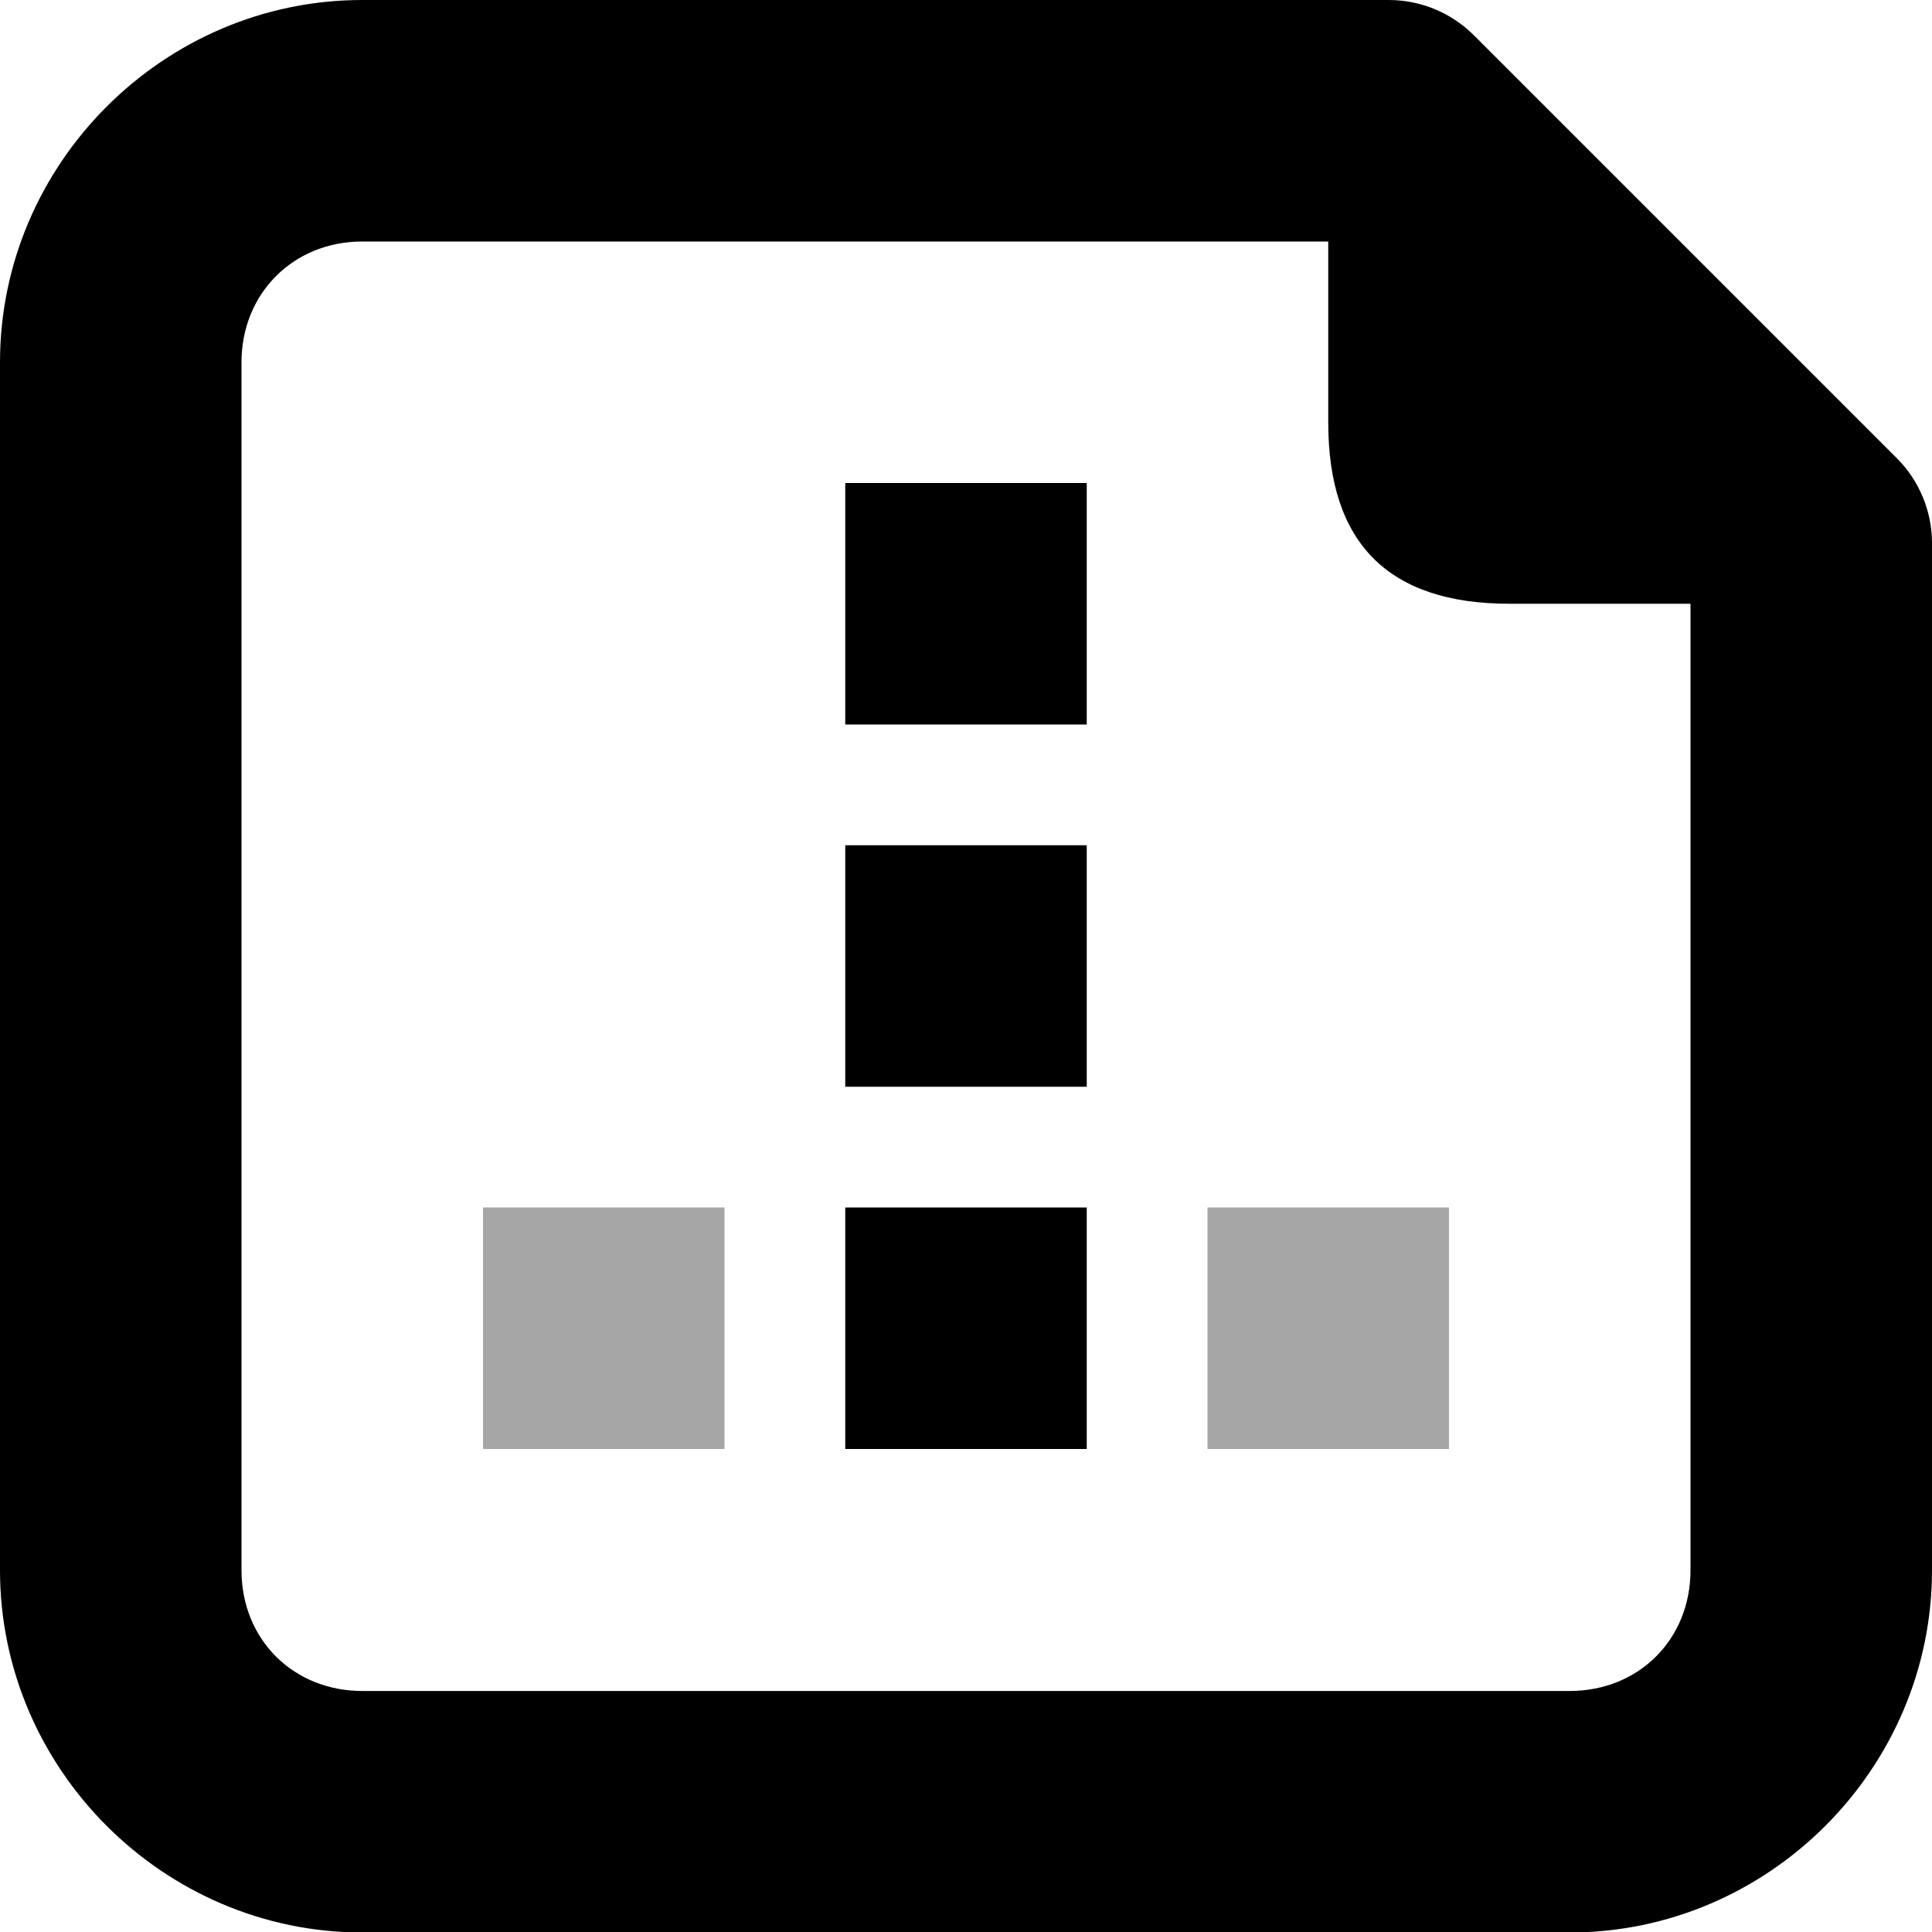<?xml version="1.0" encoding="UTF-8"?>
<svg height="16px" viewBox="0 0 16 16" width="16px" xmlns="http://www.w3.org/2000/svg">
    <path d="m 3 0 c -1.645 0 -3 1.355 -3 3 v 10.004 c 0 1.645 1.355 3 3 3 h 10 c 1.645 0 3 -1.355 3 -3 v -8.504 c 0 -0.266 -0.105 -0.52 -0.293 -0.707 l -3.5 -3.5 c -0.188 -0.188 -0.441 -0.293 -0.707 -0.293 z m 0 2 h 8 v 1.5 c 0 1 0.5 1.5 1.5 1.5 h 1.5 v 8.004 c 0 0.574 -0.43 1 -1 1 h -10 c -0.57 0 -1 -0.426 -1 -1 v -10.004 c 0 -0.57 0.43 -1 1 -1 z m 0 0"/>
    <path d="m 7 6 h 2 v -2 h -2 z m 0 0"/>
    <path d="m 7 9 h 2 v -2 h -2 z m 0 0"/>
    <path d="m 7 12 h 2 v -2 h -2 z m 0 0"/>
    <g fill-opacity="0.349">
        <path d="m 10 12 h 2 v -2 h -2 z m 0 0"/>
        <path d="m 4 12 h 2 v -2 h -2 z m 0 0"/>
    </g>
</svg>
